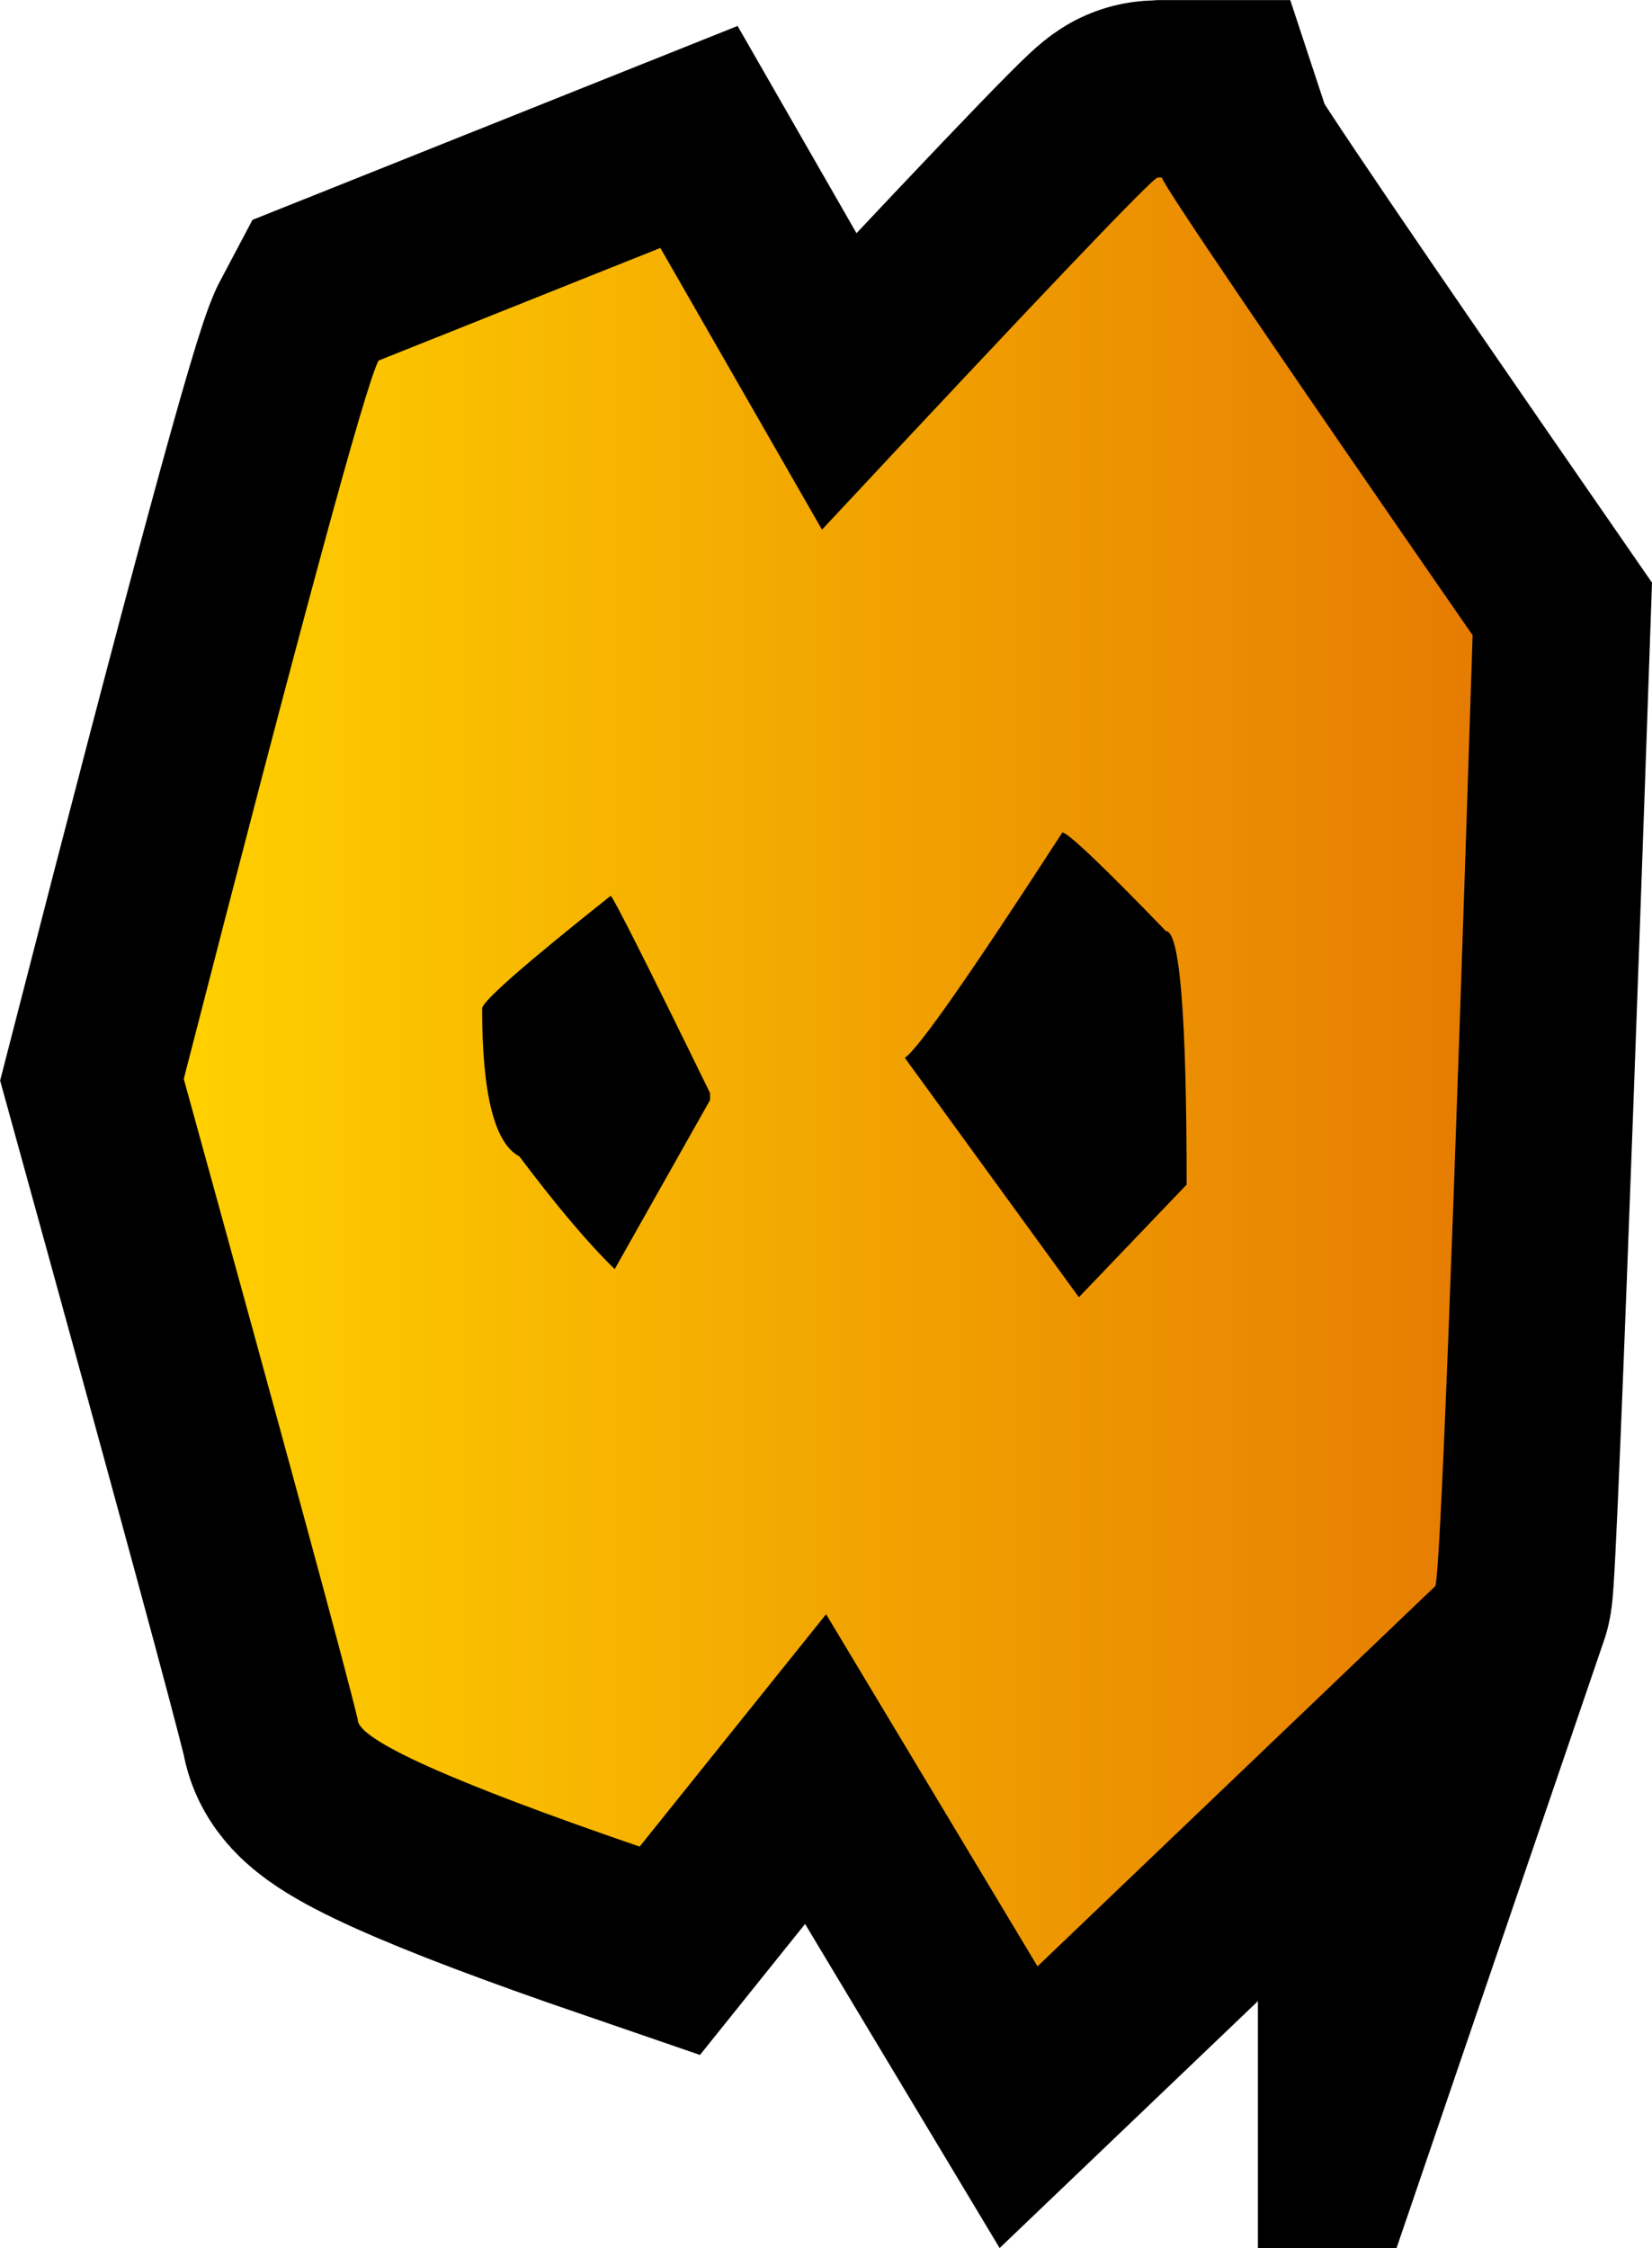 <svg version="1.1" xmlns="http://www.w3.org/2000/svg" xmlns:xlink="http://www.w3.org/1999/xlink" width="23.273" height="31.67" viewBox="0,0,23.273,31.67"><defs><linearGradient x1="249.079" y1="180" x2="230.921" y2="180" gradientUnits="userSpaceOnUse" id="color-1"><stop offset="0" stop-color="#0160c0"/><stop offset="1" stop-color="#23f4f4"/></linearGradient><linearGradient x1="249.079" y1="180" x2="230.921" y2="180" gradientUnits="userSpaceOnUse" id="color-2"><stop offset="0" stop-color="#e67c02"/><stop offset="1" stop-color="#ffd000"/></linearGradient></defs><g transform="translate(-228.333,-164.899)"><g data-paper-data="{&quot;isPaintingLayer&quot;:true}" fill-rule="nonzero" stroke="#000000" stroke-linecap="butt" stroke-linejoin="miter" stroke-miterlimit="10" stroke-dasharray="" stroke-dashoffset="0" style="mix-blend-mode: normal"><path d="M248.554,187.243l-5.605,5.358l-2.978,-4.961l-2.627,3.274c-2.647,-0.909 -3.97,-1.505 -3.97,-1.786c-0.156,-0.661 -0.973,-3.671 -2.452,-9.029c1.645,-6.4 2.559,-9.773 2.744,-10.12l3.97,-1.587l2.277,3.969c3.085,-3.307 4.661,-4.961 4.729,-4.961h0.058c0.049,0.149 1.508,2.299 4.379,6.449c0,0 -0.457,13.196 -0.525,13.395zM243.299,176.627c-1.285,1.984 -2.024,3.043 -2.219,3.175l2.452,3.373l1.518,-1.587c0,-2.381 -0.097,-3.572 -0.292,-3.572c-0.895,-0.926 -1.382,-1.389 -1.46,-1.389zM236.935,177.52c-1.207,0.959 -1.81,1.488 -1.81,1.587c0,1.207 0.175,1.902 0.525,2.084c0.535,0.711 0.983,1.24 1.343,1.587l1.343,-2.381v-0.099c-0.905,-1.852 -1.372,-2.778 -1.401,-2.778z" data-paper-data="{&quot;origPos&quot;:null}" fill="url(#color-1)" stroke-width="5"/><path d="M249.079,173.848c-0.282,8.731 -0.457,13.196 -0.525,13.395l-5.605,5.358l-2.978,-4.961l-2.627,3.274c-2.647,-0.909 -3.97,-1.505 -3.97,-1.786c-0.156,-0.661 -0.973,-3.671 -2.452,-9.029c1.645,-6.4 2.559,-9.773 2.744,-10.12l3.97,-1.587l2.277,3.969c3.085,-3.307 4.661,-4.961 4.729,-4.961h0.058c0.049,0.149 1.508,2.299 4.379,6.449zM243.299,176.627c-1.285,1.984 -2.024,3.043 -2.219,3.175l2.452,3.373l1.518,-1.587c0,-2.381 -0.097,-3.572 -0.292,-3.572c-0.895,-0.926 -1.382,-1.389 -1.46,-1.389zM236.935,177.52c-1.207,0.959 -1.81,1.488 -1.81,1.587c0,1.207 0.175,1.902 0.525,2.084c0.535,0.711 0.983,1.24 1.343,1.587l1.343,-2.381l0,-0.099c-0.905,-1.852 -1.372,-2.778 -1.401,-2.778z" data-paper-data="{&quot;origPos&quot;:null}" fill="url(#color-2)" stroke-width="0"/></g></g></svg>